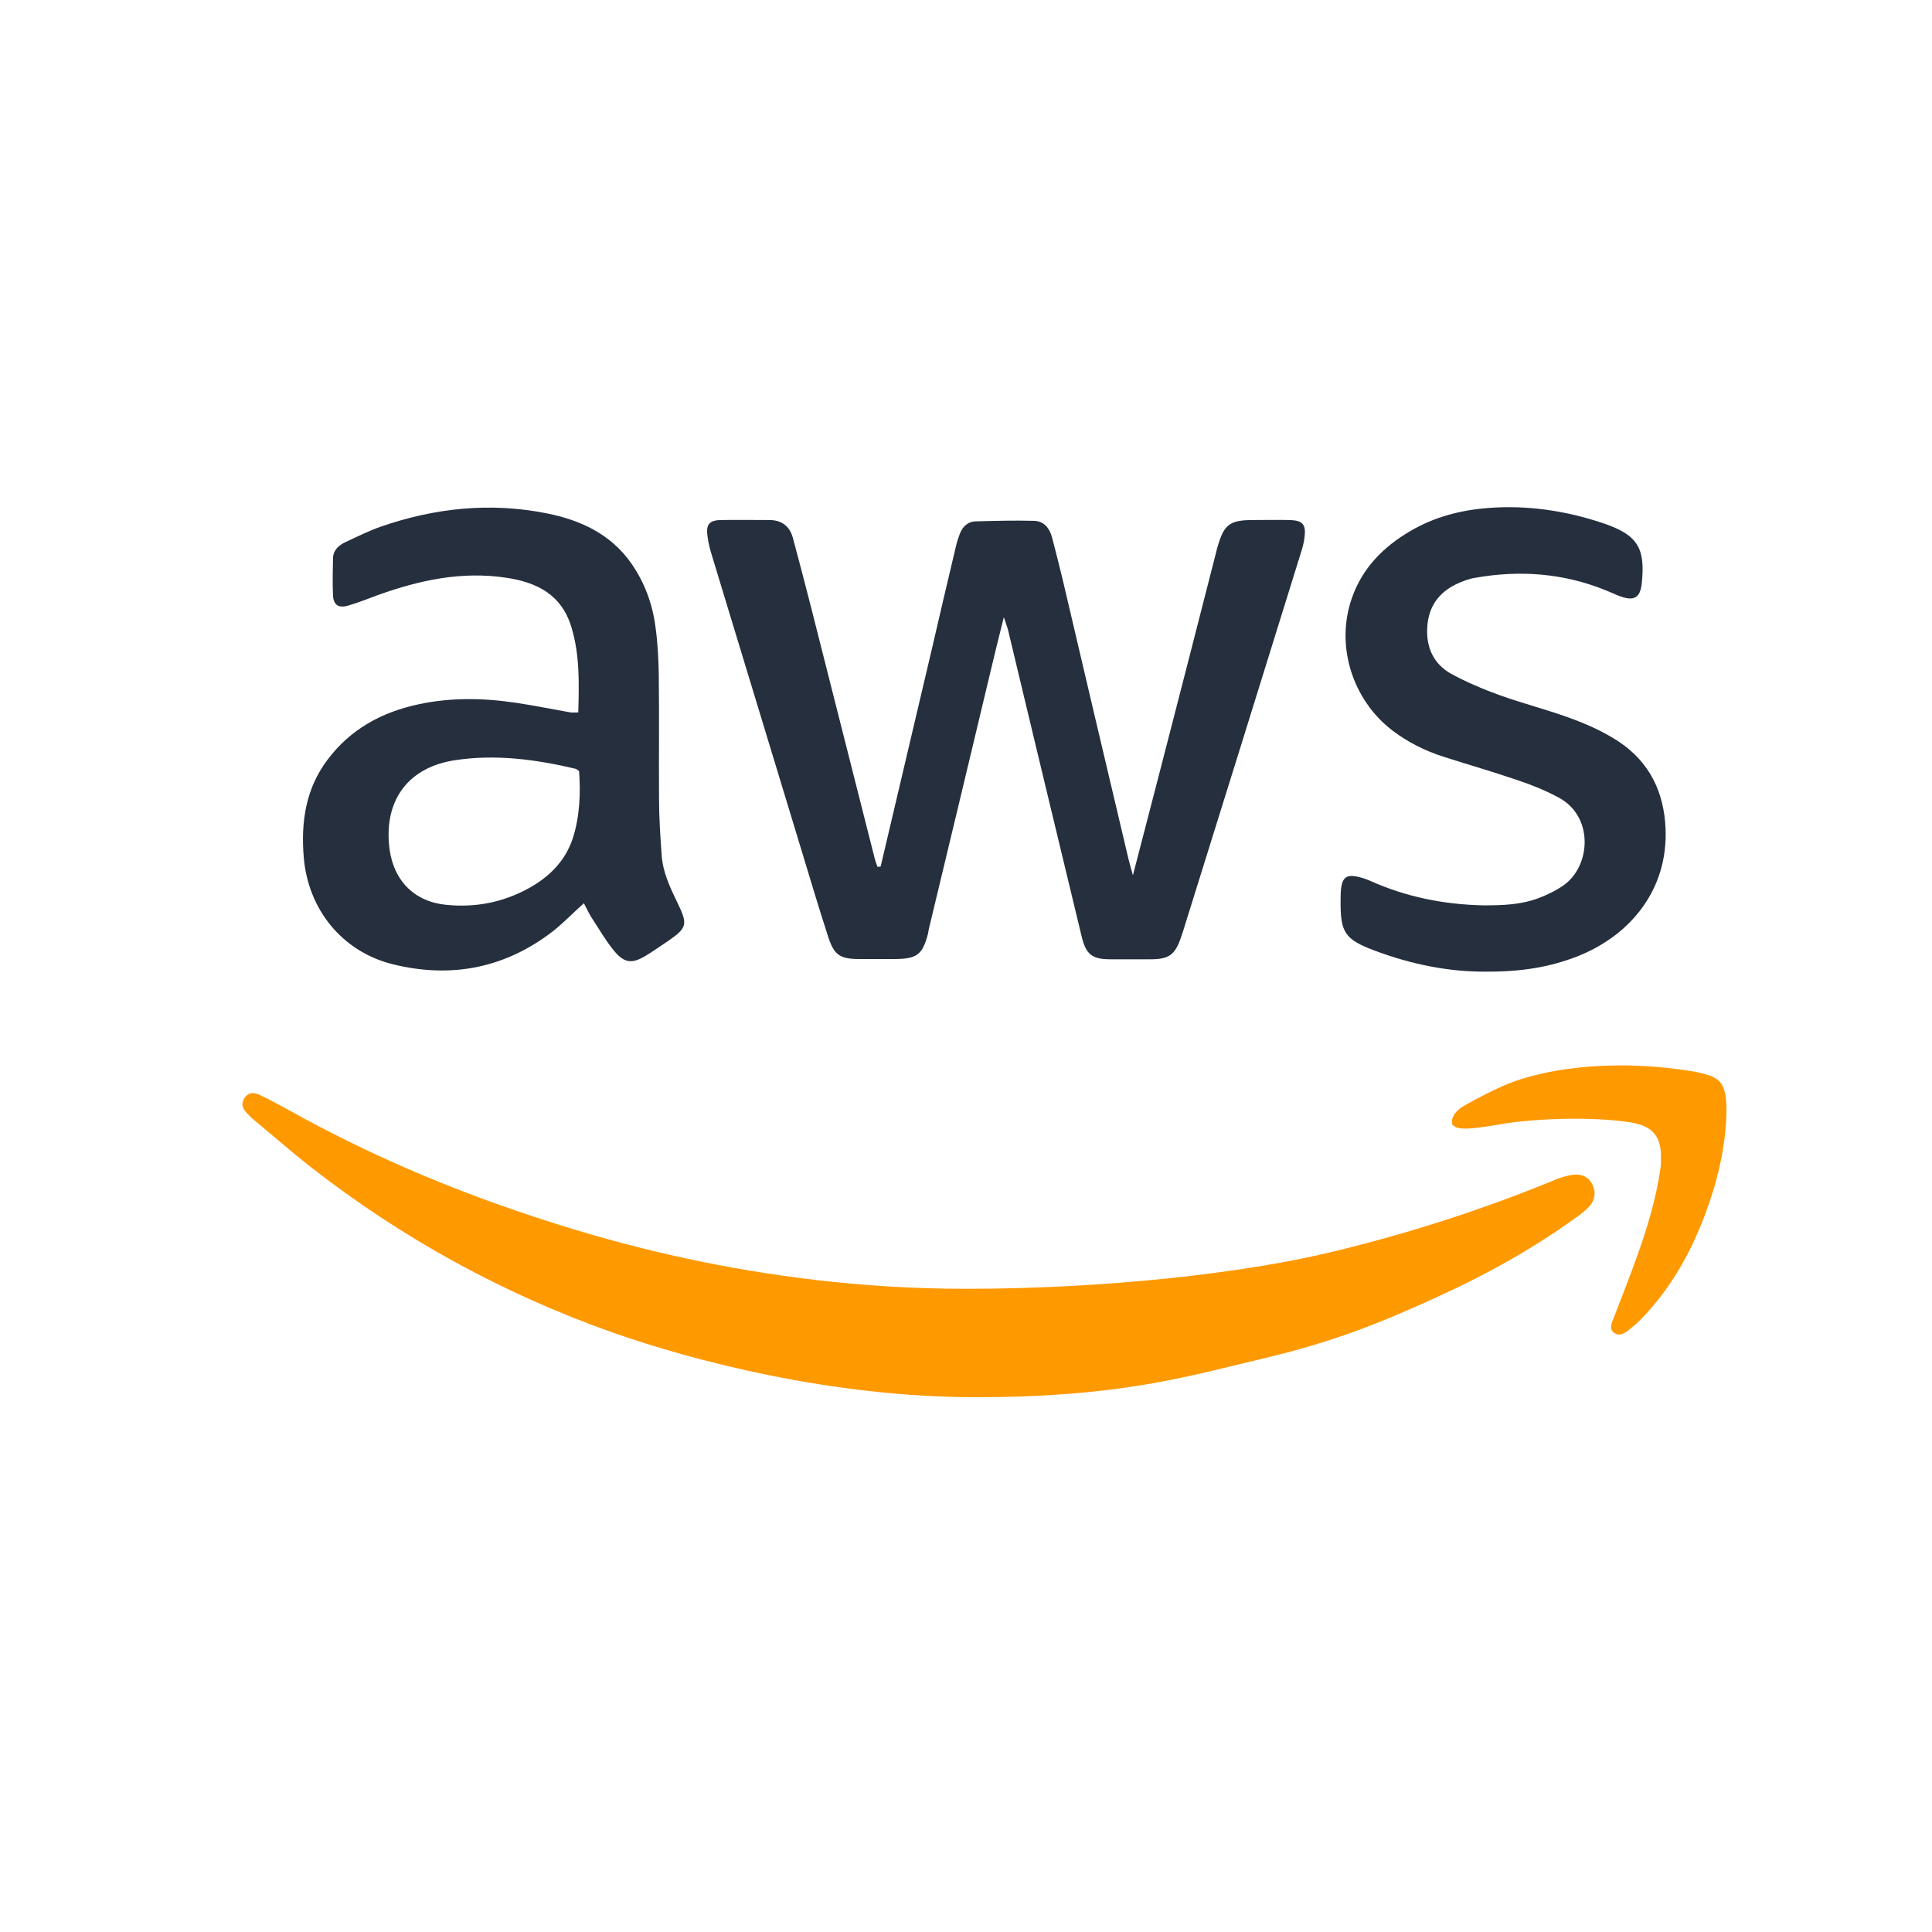 <?xml version="1.0" encoding="UTF-8"?>
<svg xmlns="http://www.w3.org/2000/svg" viewBox="0 0 72 72">
  <g id="aq" data-name="AWS">
    <path d="m32.82,32.29c.63-2.69,1.27-5.38,1.9-8.07.3-1.29.6-2.59.91-3.88.03-.14.08-.28.13-.42.1-.28.29-.48.6-.49.73-.02,1.45-.04,2.18-.02.37.01.58.28.67.63.14.53.27,1.06.4,1.59.81,3.45,1.62,6.91,2.44,10.36.04.17.09.34.17.63.37-1.41.7-2.71,1.04-4.01.7-2.71,1.4-5.43,2.09-8.14,0-.04.02-.07.03-.11.24-.82.45-.98,1.33-.98.46,0,.91-.01,1.37,0,.46.02.59.16.54.61-.02.2-.07.39-.13.58-1.46,4.71-2.93,9.42-4.4,14.13-.02.07-.05.14-.07.21-.23.68-.45.84-1.16.84-.49,0-.98,0-1.48,0-.68,0-.91-.18-1.07-.85-.48-1.98-.95-3.96-1.43-5.94-.44-1.82-.87-3.64-1.31-5.47-.03-.12-.08-.24-.16-.49-.19.76-.35,1.4-.5,2.04-.76,3.18-1.52,6.37-2.29,9.56-.02.07-.02.14-.04.21-.2.76-.41.92-1.19.93-.46,0-.91,0-1.37,0-.72,0-.94-.15-1.16-.84-.37-1.14-.71-2.29-1.06-3.44-1.09-3.59-2.18-7.17-3.27-10.76-.07-.23-.13-.46-.16-.69-.07-.46.05-.62.5-.63.6-.01,1.2,0,1.8,0,.45,0,.76.22.88.67.22.83.44,1.65.65,2.48.8,3.16,1.6,6.31,2.4,9.47.03.1.06.2.1.3.03,0,.06,0,.09,0Z" fill="#252f3e" stroke-width="0"/>
    <path d="m36.36,52.07c-5.39,0-10.56-1.37-13.47-2.39-4.12-1.45-7.91-3.53-11.35-6.22-.7-.55-1.37-1.14-2.06-1.71-.1-.08-.19-.17-.28-.27-.15-.16-.23-.33-.1-.54.12-.2.31-.26.57-.14.38.18.75.38,1.11.58,2.87,1.6,5.88,2.89,8.99,3.92,2.09.69,8.28,2.73,16.22,2.73,5.16,0,10.32-.57,13.67-1.38,2.82-.68,5.56-1.56,8.24-2.66.23-.1.48-.18.73-.21.31-.04.58.08.72.38.14.29.08.57-.13.81-.11.12-.24.22-.37.32-1.68,1.23-3.49,2.23-5.39,3.09-2.09.95-3.77,1.63-6.48,2.27s-5.24,1.42-10.63,1.42Z" fill="#f90" stroke-width="0"/>
    <path d="m21.55,26.56c.03-1.09.06-2.14-.25-3.17-.36-1.22-1.28-1.69-2.44-1.86-1.65-.25-3.22.09-4.76.64-.38.14-.75.29-1.13.4-.35.1-.54-.02-.56-.38-.02-.45-.01-.91,0-1.37,0-.31.21-.5.47-.62.43-.2.85-.41,1.3-.57,2.02-.7,4.08-.92,6.19-.5,1.26.25,2.39.77,3.16,1.87.5.72.79,1.52.9,2.38.08.58.11,1.16.12,1.74.02,1.55,0,3.1.01,4.65,0,.71.05,1.42.1,2.13.05.63.32,1.19.59,1.75.39.8.36.93-.37,1.43-.26.17-.51.35-.77.51-.56.35-.85.32-1.27-.21-.28-.35-.51-.75-.76-1.13-.12-.18-.21-.38-.32-.59-.39.35-.73.7-1.11,1.01-1.8,1.41-3.83,1.81-6.03,1.26-1.87-.47-3.14-2.04-3.3-3.98-.11-1.31.07-2.55.88-3.63.86-1.15,2.04-1.79,3.43-2.08,1.19-.25,2.39-.23,3.59-.05.68.1,1.36.24,2.04.36.07.01.14,0,.3,0Zm.02,2.17c-.06-.04-.08-.07-.12-.08-1.48-.35-2.98-.55-4.49-.32-1.67.25-2.58,1.39-2.47,3.04.09,1.46.98,2.24,2.14,2.35,1.08.11,2.11-.09,3.06-.61.77-.42,1.38-1.02,1.66-1.88.26-.82.29-1.68.23-2.51Z" fill="#252f3e" stroke-width="0"/>
    <path d="m55.36,36.21c-1.36.01-2.76-.27-4.12-.78-1.12-.42-1.29-.67-1.28-1.86,0-.18,0-.37.03-.54.06-.33.22-.43.54-.37.18.03.35.09.52.16,1.35.61,2.77.89,4.24.92.69,0,1.39-.02,2.05-.27.34-.13.67-.29.96-.5.99-.73,1.09-2.54-.2-3.24-.48-.26-.99-.47-1.5-.64-.93-.32-1.87-.59-2.81-.89-.68-.22-1.31-.53-1.89-.97-1.5-1.14-2.14-3.17-1.52-4.94.39-1.12,1.17-1.91,2.18-2.5.9-.53,1.88-.78,2.91-.86,1.45-.11,2.87.1,4.25.56,1.31.44,1.61.92,1.46,2.28-.06.49-.27.63-.75.47-.21-.07-.4-.17-.61-.25-1.56-.63-3.18-.75-4.83-.46-.25.04-.49.13-.72.24-.66.32-1.03.84-1.08,1.59-.05.76.23,1.38.89,1.75.57.31,1.18.57,1.79.79.91.33,1.85.56,2.75.9.59.22,1.18.49,1.71.84,1.14.76,1.68,1.87,1.74,3.23.1,2.3-1.33,4.01-3.31,4.78-1.01.39-2.06.57-3.42.56Z" fill="#252f3e" stroke-width="0"/>
    <path d="m54.15,41.96c-.15-.3.15-.6.39-.74.55-.31,1.12-.61,1.71-.85,1.09-.43,3.54-.99,6.92-.43.84.19,1.19.27,1.17,1.51-.03,1.32-.34,2.59-.8,3.82-.55,1.46-1.31,2.8-2.41,3.92-.14.14-.3.27-.45.39-.16.13-.36.23-.54.08-.17-.13-.09-.33-.02-.5.31-.8.62-1.59.91-2.4.37-1.04.69-2.11.85-3.21.02-.14.02-.29.02-.44,0-.71-.28-1.1-.97-1.25-.53-.12-2.31-.29-4.5-.04-.6.07-2.1.42-2.25.12Z" fill="#f90" stroke-width="0"/>
  </g>
  <g id="ay" data-name="Rectangles">
    <rect x=".36" y=".36" width="71.28" height="71.28" fill="none" stroke-width="0"/>
  </g>
</svg>